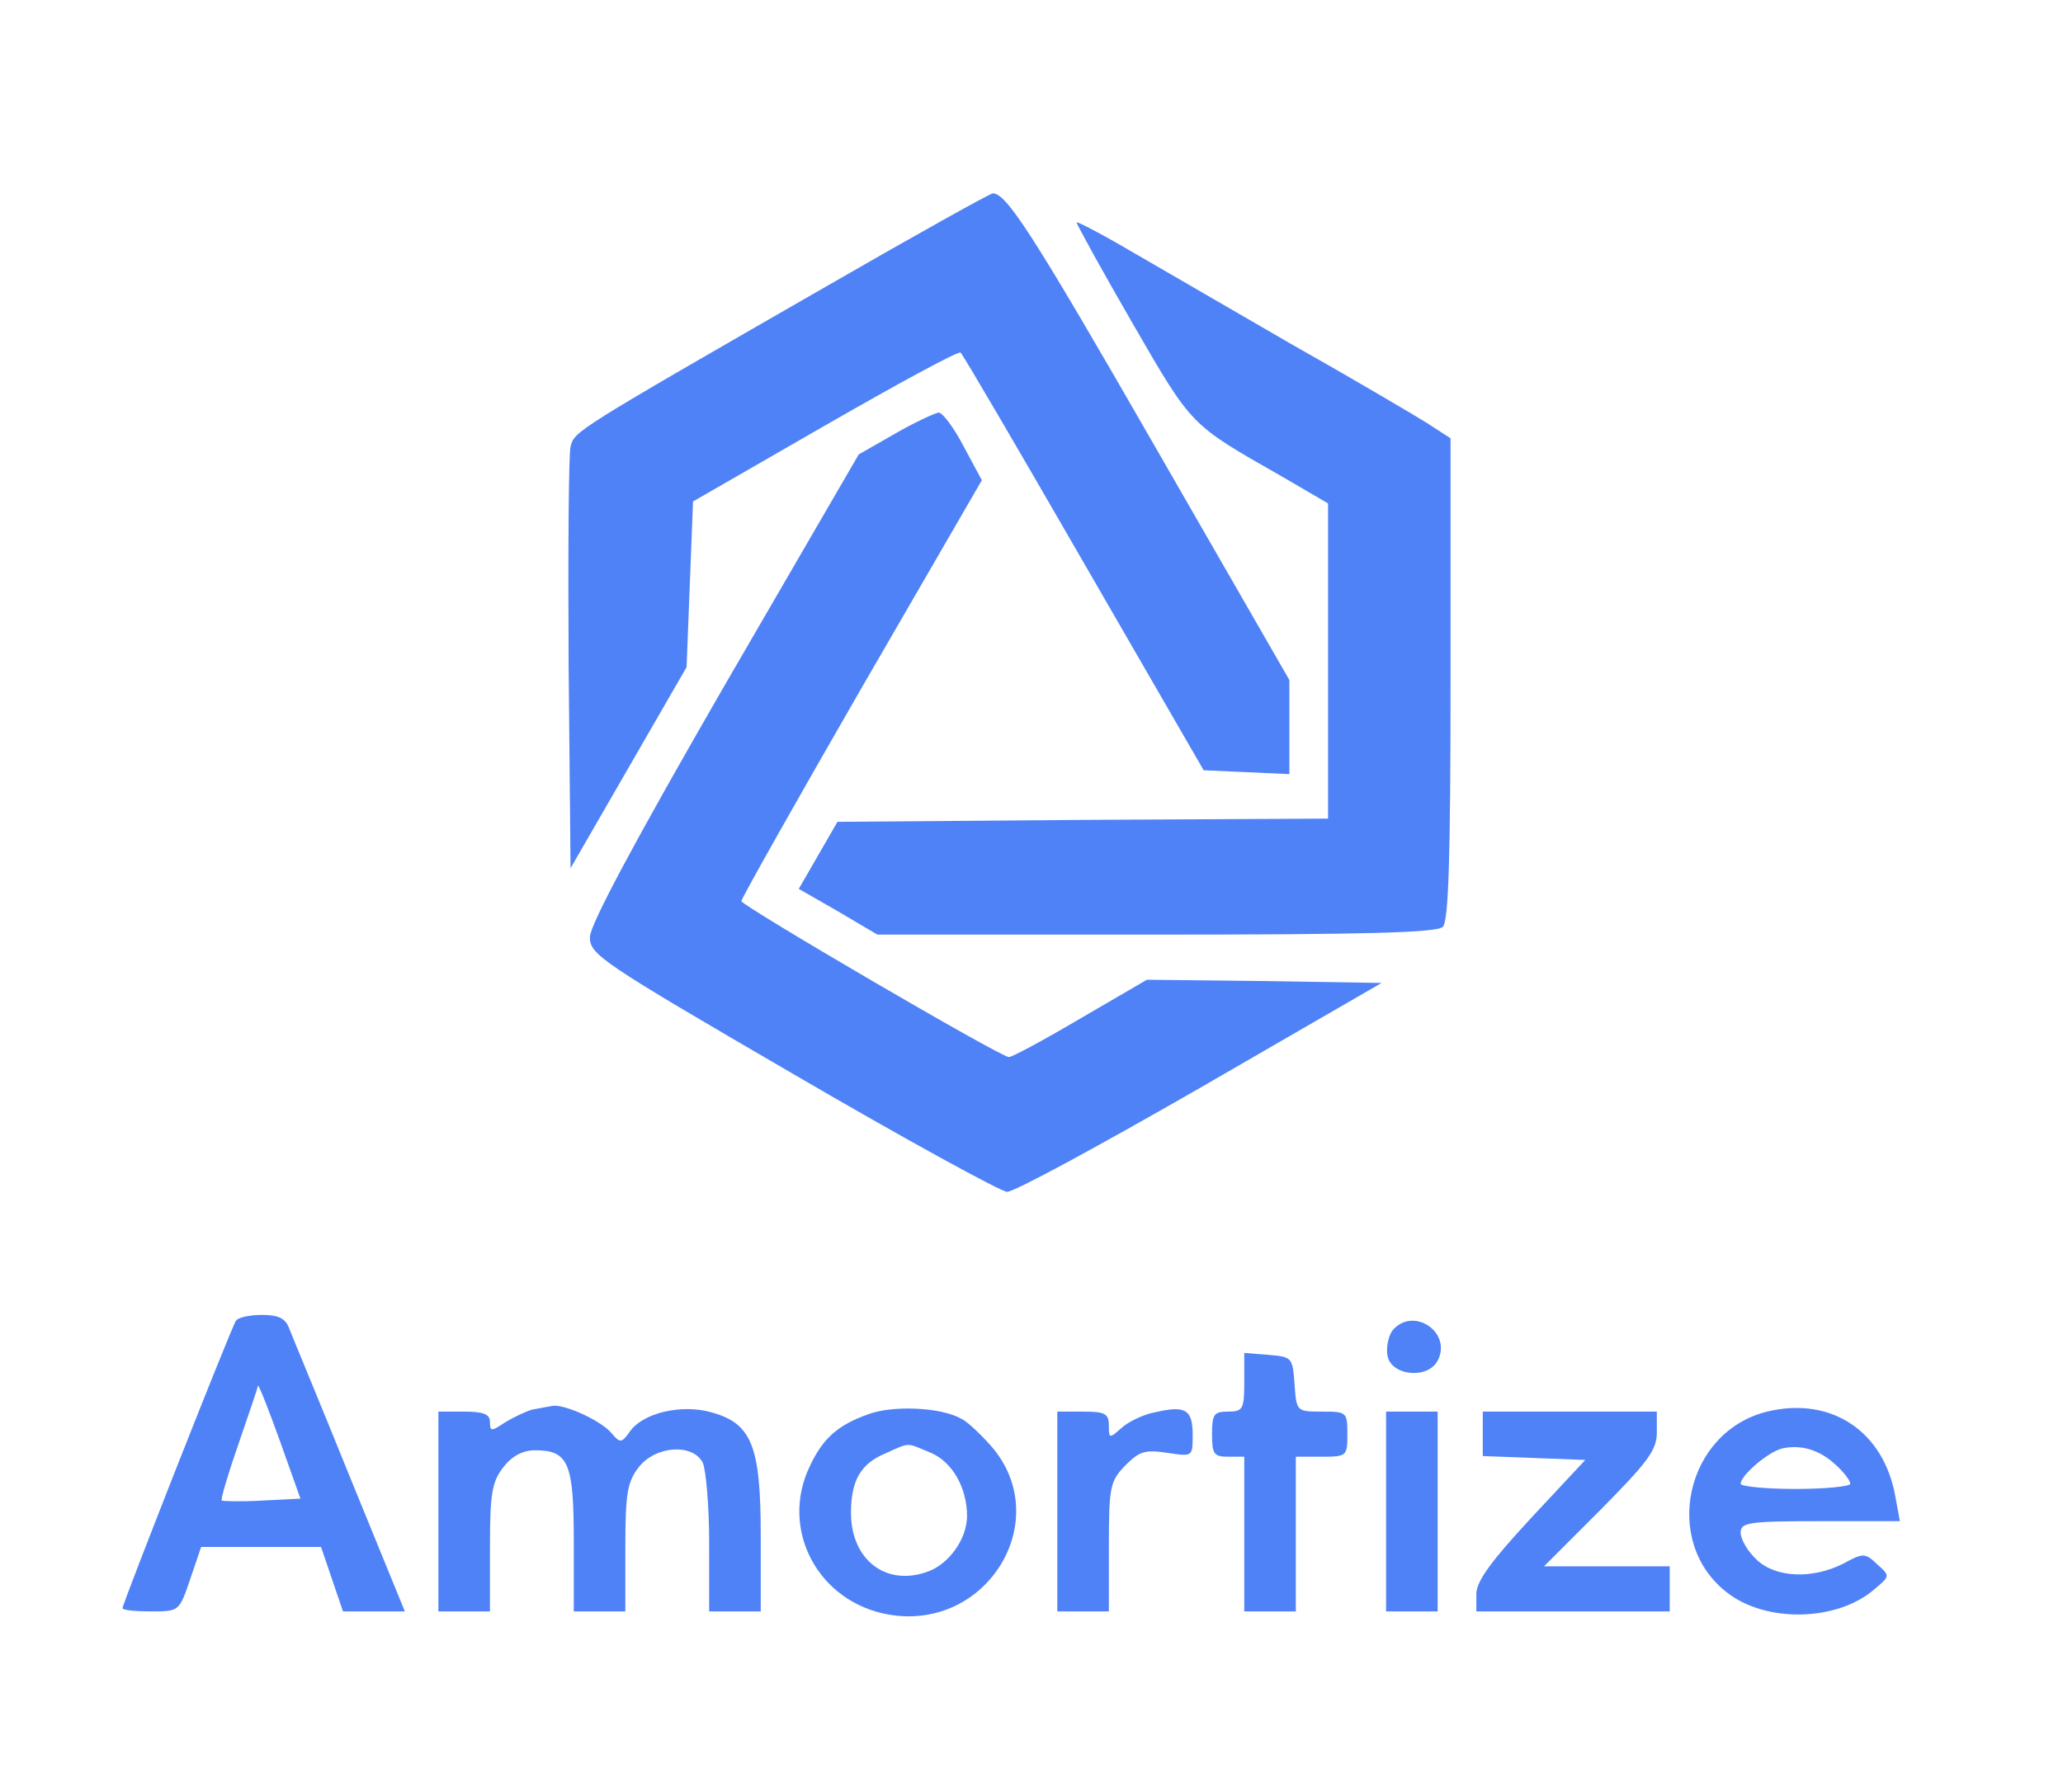 <?xml version="1.0" standalone="no"?>
<!DOCTYPE svg PUBLIC "-//W3C//DTD SVG 20010904//EN"
 "http://www.w3.org/TR/2001/REC-SVG-20010904/DTD/svg10.dtd">
<svg version="1.0" xmlns="http://www.w3.org/2000/svg"
 width="320pt" height="278pt" viewBox="0 0 320 278"
 preserveAspectRatio="xMidYMid meet">

<g transform="translate(0,278) scale(0.1,-0.1)"
fill="#5082f7" stroke="none">
<path d="M1284 2337 c-395 -227 -393 -226 -399 -250 -3 -12 -4 -164 -3 -338
l3 -316 90 156 90 156 5 129 5 128 205 118 c113 65 207 116 210 113 3 -2 89
-149 191 -326 l186 -322 67 -3 66 -3 0 73 0 73 -210 365 c-189 329 -229 390
-250 390 -4 0 -119 -64 -256 -143z"/>
<path d="M1670 2435 c0 -3 39 -74 87 -157 93 -161 89 -156 231 -237 l72 -42 0
-244 0 -245 -381 -2 -380 -3 -30 -52 -30 -52 61 -35 61 -36 433 0 c323 0 435
3 444 12 9 9 12 108 12 385 l0 373 -37 24 c-21 13 -114 68 -208 121 -93 54
-207 120 -252 146 -46 27 -83 46 -83 44z"/>
<path d="M1388 2107 l-56 -32 -209 -360 c-139 -241 -208 -370 -208 -389 0 -27
16 -38 315 -212 173 -101 323 -183 332 -183 10 -1 144 72 299 161 l282 163
-182 3 -182 2 -103 -60 c-56 -33 -106 -60 -111 -60 -13 0 -415 235 -415 242 0
4 84 153 186 330 l187 323 -28 52 c-15 29 -33 53 -39 53 -6 -1 -37 -15 -68
-33z"/>
<path d="M366 731 c-8 -12 -176 -439 -176 -446 0 -3 20 -5 44 -5 44 0 44 0 61
50 l17 50 93 0 93 0 17 -50 17 -50 48 0 48 0 -85 208 c-46 114 -89 217 -94
230 -6 17 -17 22 -43 22 -19 0 -37 -4 -40 -9z m41 -279 c-33 -2 -61 -1 -63 0
-2 2 10 42 26 88 16 47 30 87 30 90 1 3 16 -35 34 -85 l32 -90 -59 -3z"/>
<path d="M2160 716 c-6 -8 -10 -25 -8 -38 4 -32 62 -39 78 -9 23 44 -38 85
-70 47z"/>
<path d="M1930 636 c0 -42 -2 -46 -25 -46 -22 0 -25 -4 -25 -35 0 -31 3 -35
25 -35 l25 0 0 -120 0 -120 40 0 40 0 0 120 0 120 40 0 c39 0 40 1 40 35 0 34
-1 35 -39 35 -40 0 -40 0 -43 43 -3 41 -4 42 -40 45 l-38 3 0 -45z"/>
<path d="M825 593 c-10 -3 -29 -12 -42 -20 -21 -14 -23 -14 -23 1 0 12 -10 16
-40 16 l-40 0 0 -155 0 -155 40 0 40 0 0 99 c0 84 3 102 21 125 13 17 30 26
49 26 52 0 60 -20 60 -141 l0 -109 40 0 40 0 0 99 c0 84 3 102 21 125 26 33
83 37 99 7 5 -11 10 -67 10 -125 l0 -106 40 0 40 0 0 118 c0 139 -14 174 -77
191 -46 13 -106 -1 -126 -30 -13 -18 -15 -18 -28 -3 -15 19 -71 45 -91 43 -7
-1 -22 -4 -33 -6z"/>
<path d="M1347 586 c-48 -17 -71 -38 -91 -81 -47 -98 13 -211 123 -230 153
-26 258 148 158 262 -16 18 -37 38 -46 42 -32 18 -106 21 -144 7z m97 -60 c33
-14 56 -54 56 -98 0 -36 -29 -76 -63 -87 -64 -22 -117 20 -117 92 0 50 15 76
53 92 40 18 32 17 71 1z"/>
<path d="M1792 589 c-18 -3 -42 -15 -52 -24 -19 -17 -20 -17 -20 3 0 19 -6 22
-40 22 l-40 0 0 -155 0 -155 40 0 40 0 0 100 c0 95 2 102 26 127 22 22 31 24
65 19 39 -6 39 -6 39 28 0 39 -11 46 -58 35z"/>
<path d="M2741 590 c-126 -31 -164 -201 -63 -280 60 -48 171 -46 229 4 25 21
25 21 5 39 -19 18 -22 18 -53 1 -48 -24 -104 -22 -134 6 -14 13 -25 32 -25 42
0 16 11 18 124 18 l123 0 -7 38 c-18 102 -100 156 -199 132z m107 -83 c12 -11
22 -24 22 -29 0 -4 -38 -8 -85 -8 -47 0 -85 4 -85 8 0 13 43 50 65 55 29 6 57
-2 83 -26z"/>
<path d="M2150 435 l0 -155 40 0 40 0 0 155 0 155 -40 0 -40 0 0 -155z"/>
<path d="M2300 555 l0 -34 80 -3 79 -3 -84 -90 c-62 -67 -84 -97 -85 -117 l0
-28 150 0 150 0 0 35 0 35 -97 0 -98 0 88 88 c73 74 87 92 87 120 l0 32 -135
0 -135 0 0 -35z"/>
</g>
</svg>
